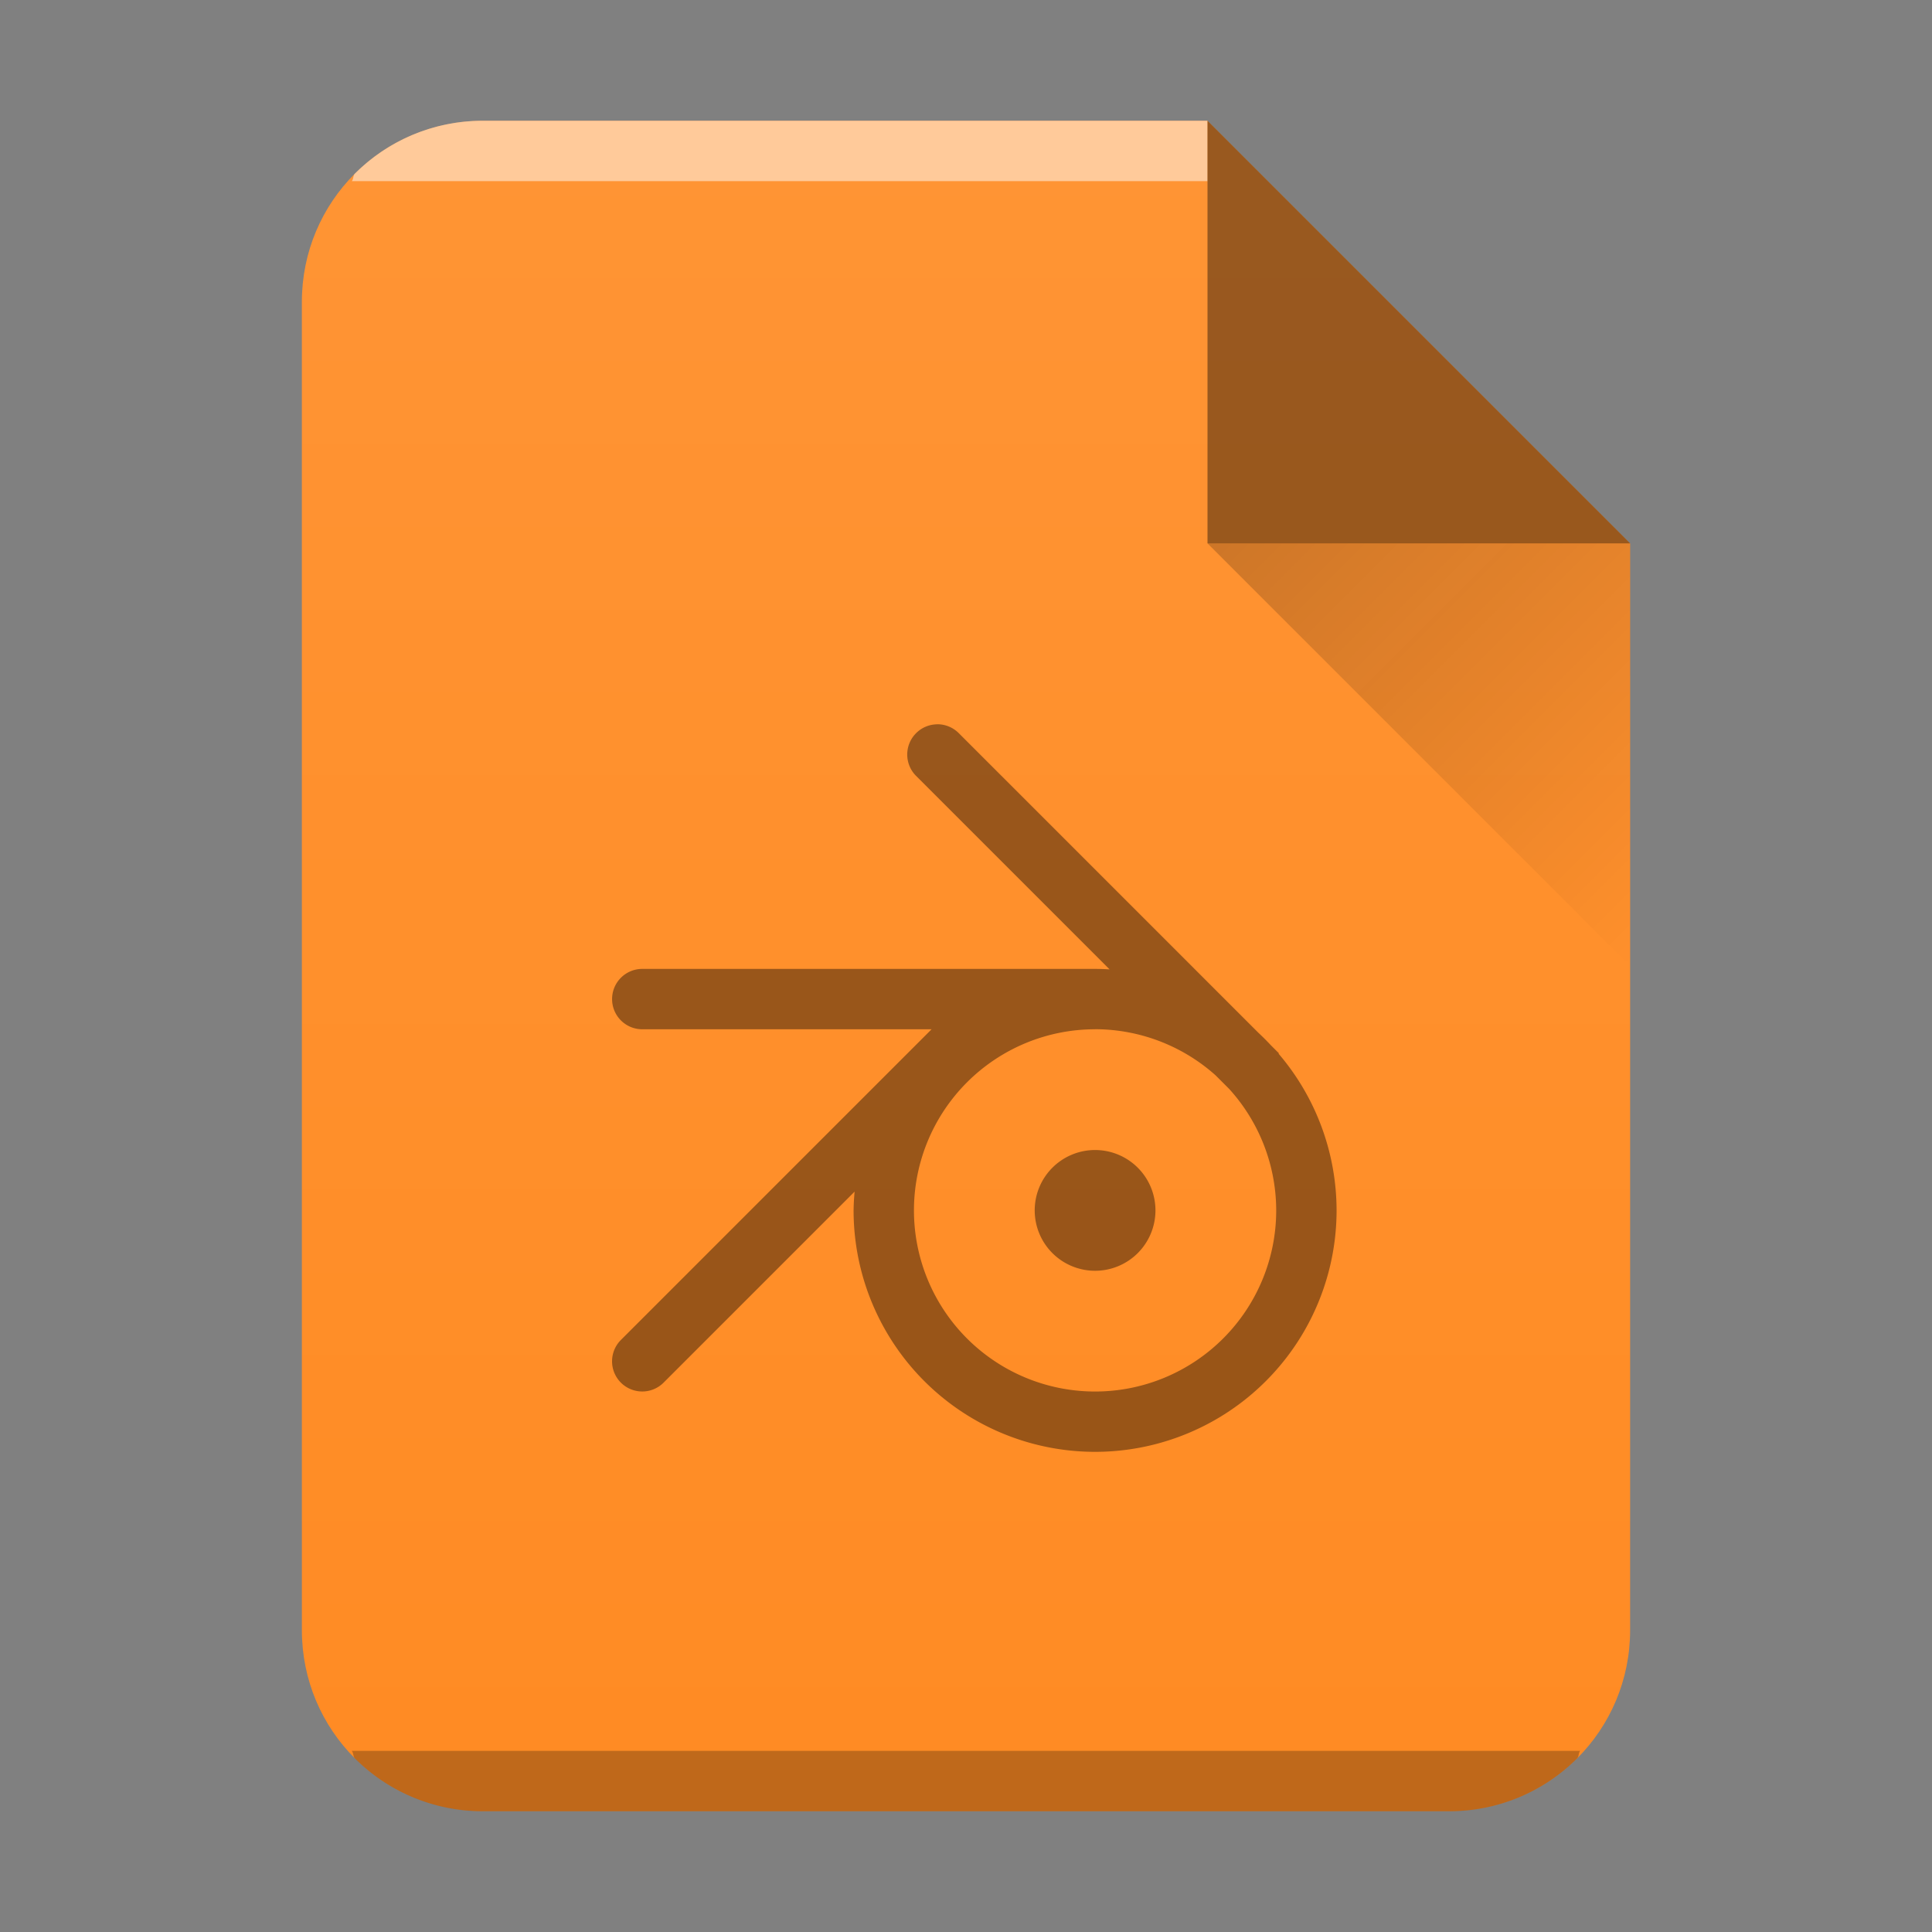 <?xml version="1.0" encoding="UTF-8" standalone="no"?>
<svg
   width="32"
   height="32"
   version="1.1"
   id="svg31"
   sodipodi:docname="application-x-blender.svg"
   inkscape:version="1.1.1 (3bf5ae0d25, 2021-09-20)"
   xmlns:inkscape="http://www.inkscape.org/namespaces/inkscape"
   xmlns:sodipodi="http://sodipodi.sourceforge.net/DTD/sodipodi-0.dtd"
   xmlns:xlink="http://www.w3.org/1999/xlink"
   xmlns="http://www.w3.org/2000/svg"
   xmlns:svg="http://www.w3.org/2000/svg">
  <rect width="100%" height="100%" fill="#808080" stroke="none"/>
  <sodipodi:namedview
     id="namedview33"
     pagecolor="#ffffff"
     bordercolor="#666666"
     borderopacity="1.0"
     inkscape:pageshadow="2"
     inkscape:pageopacity="0.0"
     inkscape:pagecheckerboard="0"
     showgrid="false"
     inkscape:zoom="19.625"
     inkscape:cx="16"
     inkscape:cy="16"
     inkscape:window-width="1920"
     inkscape:window-height="1007"
     inkscape:window-x="0"
     inkscape:window-y="0"
     inkscape:window-maximized="1"
     inkscape:current-layer="svg31" />
  <defs
     id="defs13">
    <linearGradient
       id="c"
       y1="524.8"
       x1="404.57"
       y2="531.8"
       x2="411.57"
       gradientUnits="userSpaceOnUse">
      <stop
         stop-color="#060606"
         id="stop2" />
      <stop
         offset="1"
         stop-opacity="0"
         id="stop4" />
    </linearGradient>
    <linearGradient
       xlink:href="#a"
       id="b"
       x1="5"
       y1="30"
       x2="5"
       y2="2"
       gradientUnits="userSpaceOnUse"
       gradientTransform="translate(-20)" />
    <linearGradient
       id="a"
       y1="392.36"
       y2="365.36"
       x2="0"
       gradientUnits="userSpaceOnUse"
       gradientTransform="translate(309.57 152.44)">
      <stop
         stop-color="#fff"
         stop-opacity="0"
         id="stop8" />
      <stop
         offset="1"
         stop-color="#fff"
         stop-opacity=".2"
         id="stop10" />
    </linearGradient>
  </defs>
  <path
     d="M20 2H8C6.338 2 5 3.338 5 5v22c0 1.662 1.338 3 3 3h16c1.662 0 3-1.338 3-3V9z"
     fill="#ff8b23"
     id="path15" />
  <path
     d="M8 2a2.99 2.99 0 00-2.123.877c-.031.031-.02.09-.05.123H20V2z"
     color="#000"
     opacity=".5"
     fill="#fff"
     id="path17" />
  <path
     d="M5.826 29c.03.033.02.092.051.123A2.99 2.99 0 008 30h16a2.99 2.99 0 002.123-.877c.031-.031.02-.09.05-.123z"
     color="#000"
     opacity=".25"
     id="path19" />
  <path
     d="M 20,2 H 8 c -1.662,0 -3,1.338 -3,3 v 22 c 0,1.662 1.338,3 3,3 H 24 c 1.662,0 3,-1.338 3,-3 V 9 Z"
     opacity="0.4"
     fill="url(#b)"
     id="path21"
     style="fill:url(#b)" />
  <g
     fill-rule="evenodd"
     id="g27">
    <path
       d="M27 9l-7-7v7z"
       opacity=".4"
       id="path23" />
    <path
       d="M411.57 531.8l-7-7h7z"
       opacity=".2"
       fill="url(#c)"
       transform="translate(-384.57 -515.8)"
       id="path25" />
  </g>
  <path
     d="m 15.518,11.997 a 0.5,0.5 0 0 0 -0.345,0.147 0.5,0.5 0 0 0 0,0.707 l 3.205,3.205 a 4,4 0 0 0 -0.24,-0.008 h -7.5 a 0.5,0.5 0 0 0 -0.5,0.5 0.5,0.5 0 0 0 0.5,0.5 h 4.792 l -5.146,5.146 a 0.5,0.5 0 0 0 0,0.707 0.5,0.5 0 0 0 0.707,0 l 3.164,-3.164 a 4,4 0 0 0 -0.017,0.31 4,4 0 0 0 4,4 4,4 0 0 0 4,-4 4,4 0 0 0 -0.961,-2.595 l 0.006,-0.006 -0.135,-0.135 a 4,4 0 0 0 -0.203,-0.203 l -4.965,-4.965 a 0.5,0.5 0 0 0 -0.362,-0.147 m 2.62,5.051 a 3,3 0 0 1 1.996,0.764 l 0.227,0.227 a 3,3 0 0 1 0.777,2.01 3,3 0 0 1 -3,3 3,3 0 0 1 -3,-3 3,3 0 0 1 3,-3 m 0,2 a 1,1 0 0 0 -1,1 1,1 0 0 0 1,1 1,1 0 0 0 1,-1 1,1 0 0 0 -1,-1"
     opacity="0.4"
     id="path29" />
</svg>
